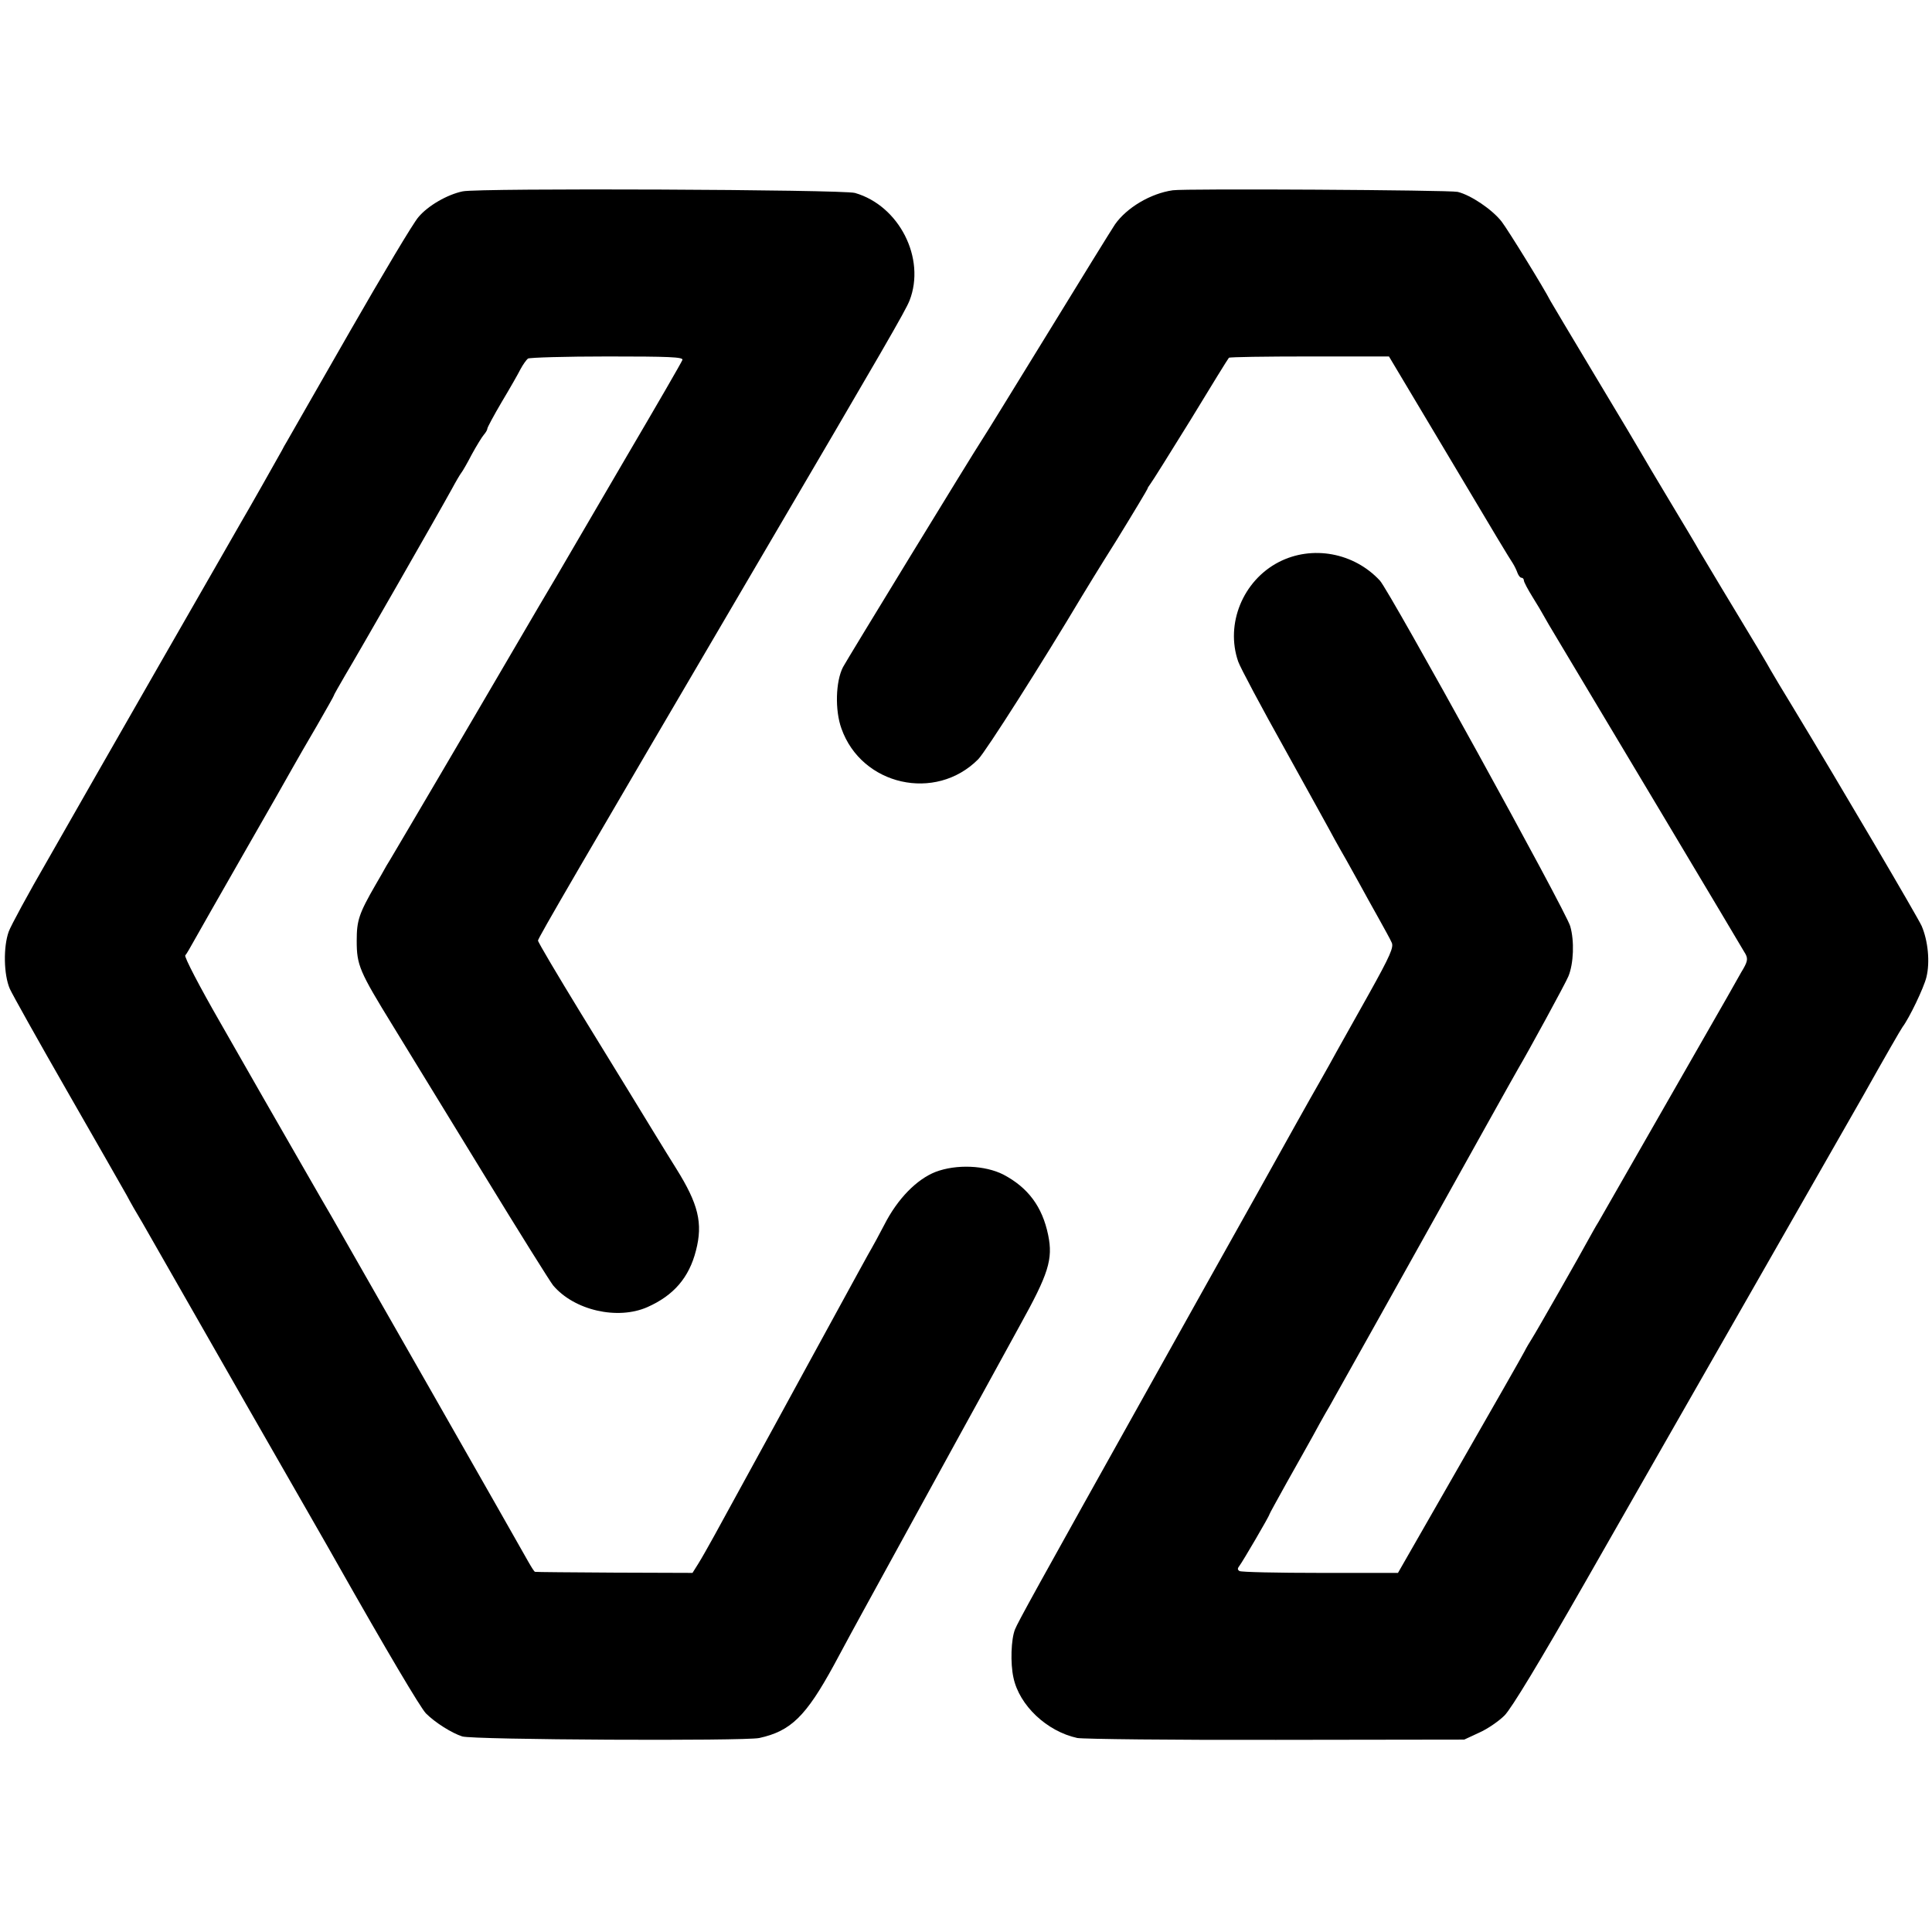 <svg version="1" xmlns="http://www.w3.org/2000/svg" width="972" height="972" viewBox="0 0 729 729"><path d="M174.6 72.2c-5.8 1.2-13.1 5.4-16.7 9.7-1.9 2.1-13.5 21.6-25.9 43.2-12.4 21.6-23 40.2-23.7 41.4-.7 1.1-1.5 2.6-1.9 3.4-.8 1.5-13.7 24.3-15.4 27.1-.5.8-14.1 24.7-30.4 53-16.2 28.3-35.4 61.8-42.6 74.5-7.3 12.6-13.9 24.8-14.7 27-2.1 5.8-1.9 16.3.4 21.6 1.1 2.4 10.9 19.9 21.8 38.9s20.9 36.5 22.3 39c1.3 2.5 4 7.2 6 10.5 1.9 3.3 4.6 8 6 10.5 1.4 2.5 16.7 29.2 34 59.5 17.3 30.2 32.3 56.3 33.2 58 18.9 33.4 31.6 54.8 33.7 57 3.5 3.5 9.7 7.4 13.7 8.7 3.9 1.3 106.4 1.8 112.1.6 11.9-2.6 17.6-8.2 28.1-27.4 4.3-8 9-16.7 10.4-19.2 2.9-5.3 31.4-57.3 35.2-64.2 1.4-2.5 5.3-9.7 8.8-16 8.6-15.7 11.1-20.3 15.9-29 10.7-19.3 12.5-24.8 10.6-34-2.2-10.7-7.6-17.9-16.9-22.8-6.9-3.5-17.7-4-25.6-1-7.1 2.8-14.3 10.1-19.3 19.9-2.1 4-4.3 8.1-4.8 8.9-.8 1.3-5 9-24.4 44.5l-12 22c-13.8 25.2-18.9 34.5-23 42-2.1 3.8-4.8 8.6-6 10.5l-2.2 3.5-29.4-.1c-16.2-.1-29.7-.2-30-.3-.3 0-1.4-1.8-2.6-3.9-2-3.7-72.5-127.3-74.2-130.2-.9-1.4-21.8-37.9-25.9-45-1.1-1.9-8.3-14.5-16-28-8-13.9-13.7-24.9-13.3-25.5.5-.5 1.9-3 3.3-5.5S83 337.7 92 322s17.4-30.4 18.7-32.8c1.3-2.3 5.3-9.3 8.9-15.4 3.5-6.1 6.4-11.2 6.4-11.4 0-.3 2-3.7 4.3-7.7 4.4-7.3 35.1-60.9 40.2-70.2 1.5-2.8 3.1-5.5 3.5-6 .5-.6 2.3-3.7 4-7 1.8-3.3 3.9-6.7 4.6-7.5.7-.8 1.3-1.8 1.3-2.3 0-.4 2.4-4.9 5.4-10 3-5 6.2-10.6 7.1-12.4.9-1.7 2.2-3.5 2.8-4 .7-.4 14.2-.8 30.1-.8 22.9 0 28.6.2 28.2 1.3-.2.7-9.7 17.1-21.1 36.5-11.3 19.3-21.5 36.8-22.6 38.7-1.1 1.9-5.7 9.8-10.3 17.5-4.5 7.7-15.3 26.1-24 41-8.7 14.8-19.4 33.1-23.8 40.5-4.4 7.4-8.8 15-9.9 16.7-1 1.8-2.8 5-4 7-6.4 11.1-7.2 13.6-7.2 21.3 0 9.2 1 11.5 13.6 32 5.2 8.5 20.6 33.6 34.1 55.7s25.4 41.1 26.4 42.3c7.9 9.4 24.3 13.2 35.6 8.2 9.9-4.4 15.7-11.1 18.3-21.3 2.7-10.4.9-17.6-7.4-30.9-3.6-5.7-13.6-22.1-18.3-29.8-.9-1.5-8.9-14.5-17.8-29-8.8-14.4-16.1-26.7-16.1-27.3 0-.9 15.6-27.7 82.3-141.4 48.9-83.3 56.3-96.1 57.9-100.1 6.2-15.9-3.9-35.8-20.6-40.6-4.7-1.3-141.9-1.9-148-.6z"/><path d="M442.5 71.8c-8.4 1.2-17.4 6.6-21.8 12.9-1.4 2.1-12.7 20.4-25.2 40.8-12.5 20.3-23.7 38.6-25 40.5-3.5 5.3-51.1 83.2-52.4 85.7-2.8 5.4-3.1 16.3-.6 23.2 7.6 21.5 35.5 27.8 51.6 11.6 2.8-2.8 24.4-36.8 39-61.3.9-1.5 6.8-11.2 13.3-21.5 6.4-10.4 11.6-19.1 11.6-19.3 0-.3.5-1 1-1.7.6-.7 7.4-11.6 15.2-24.2 7.7-12.7 14.2-23.2 14.5-23.5.2-.3 13.9-.5 30.4-.5h30l19.1 32c22.3 37.5 25.9 43.4 27.6 46 .7 1.1 1.5 2.8 1.8 3.7.4 1 1 1.8 1.5 1.8s.9.5.9 1c0 .6 1.5 3.4 3.3 6.3 1.8 2.9 3.6 5.9 4 6.7.4.8 3.1 5.4 6 10.2 12 20 69.3 115.9 70.4 117.9.9 1.8.7 2.9-1.7 6.8-1.5 2.6-3.8 6.7-5.2 9.2-3.2 5.6-45.9 80.2-48.6 84.9-1.2 1.9-2.7 4.7-3.5 6.1-3.4 6.3-20.1 35.6-21.6 37.9-.9 1.4-2.2 3.6-2.9 5-.7 1.4-11.7 20.7-24.5 43l-23.2 40.5h-29.3c-16.2 0-29.9-.3-30.5-.7-.8-.5-.8-1 0-2 1.1-1.4 11.3-18.8 11.3-19.4 0-.2 3-5.6 6.6-12.1 3.7-6.5 8-14.3 9.7-17.3 1.6-3 3.8-6.9 4.7-8.5 1-1.7 2.7-4.6 3.7-6.5 1.1-1.9 8.6-15.4 16.8-30 16.1-28.8 16.6-29.7 21.5-38.5 10.3-18.5 30.2-54.2 31-55.5 3.4-5.7 17.8-32.1 18.8-34.6 2-4.8 2.3-13.4.7-18.9-1.5-5.5-68.2-126.5-71.8-130.4-9.8-10.6-25.6-13.5-38.2-7-13.5 7-20.2 23.3-15.3 37.5.8 2.3 8.8 17.3 17.8 33.4 8.9 16.1 17.4 31.4 18.7 33.9 1.4 2.5 3.3 5.9 4.3 7.6.9 1.6 3.2 5.7 5 9 1.8 3.3 5 9.1 7.2 13 2.1 3.8 4.4 7.9 4.9 9.1.9 1.7-.4 4.8-8.6 19.5-5.4 9.6-10.8 19.3-12.1 21.6-1.3 2.4-4.3 7.8-6.7 12-2.5 4.3-13 23.1-23.4 41.8-10.5 18.7-27.7 49.5-38.3 68.5-46.5 83.2-51.7 92.7-53 95.8-1.5 3.7-1.8 12.8-.6 18.2 2.2 10.5 12.6 20.3 24.1 22.8 2.2.4 36 .8 75 .7l71-.1 5.6-2.6c3.2-1.4 7.5-4.4 9.6-6.5 2.6-2.6 13.3-20.3 30.5-50.4 14.6-25.5 43.7-76.6 64.8-113.4 21.1-36.9 39.1-68.4 40-70 8.3-14.8 14.3-25.2 14.9-26 2.5-3.3 8-14.7 9-18.8 1.4-5.7.6-13.7-1.8-19.3-1.6-3.5-30.2-52.2-49.1-83.4-3.2-5.2-6.7-11.1-7.8-13-1-1.9-7.2-12.3-13.7-23-6.5-10.7-12.5-20.9-13.5-22.5-.9-1.7-5.9-10-11-18.5s-9.8-16.4-10.4-17.5c-.6-1.1-8.5-14.4-17.6-29.5-9.1-15.1-16.7-28-17-28.5-2.2-4.4-16-26.8-18.4-29.9-3.5-4.5-11.6-10-16.6-11.2-3.2-.7-102.8-1.3-107.5-.6z"/></svg>